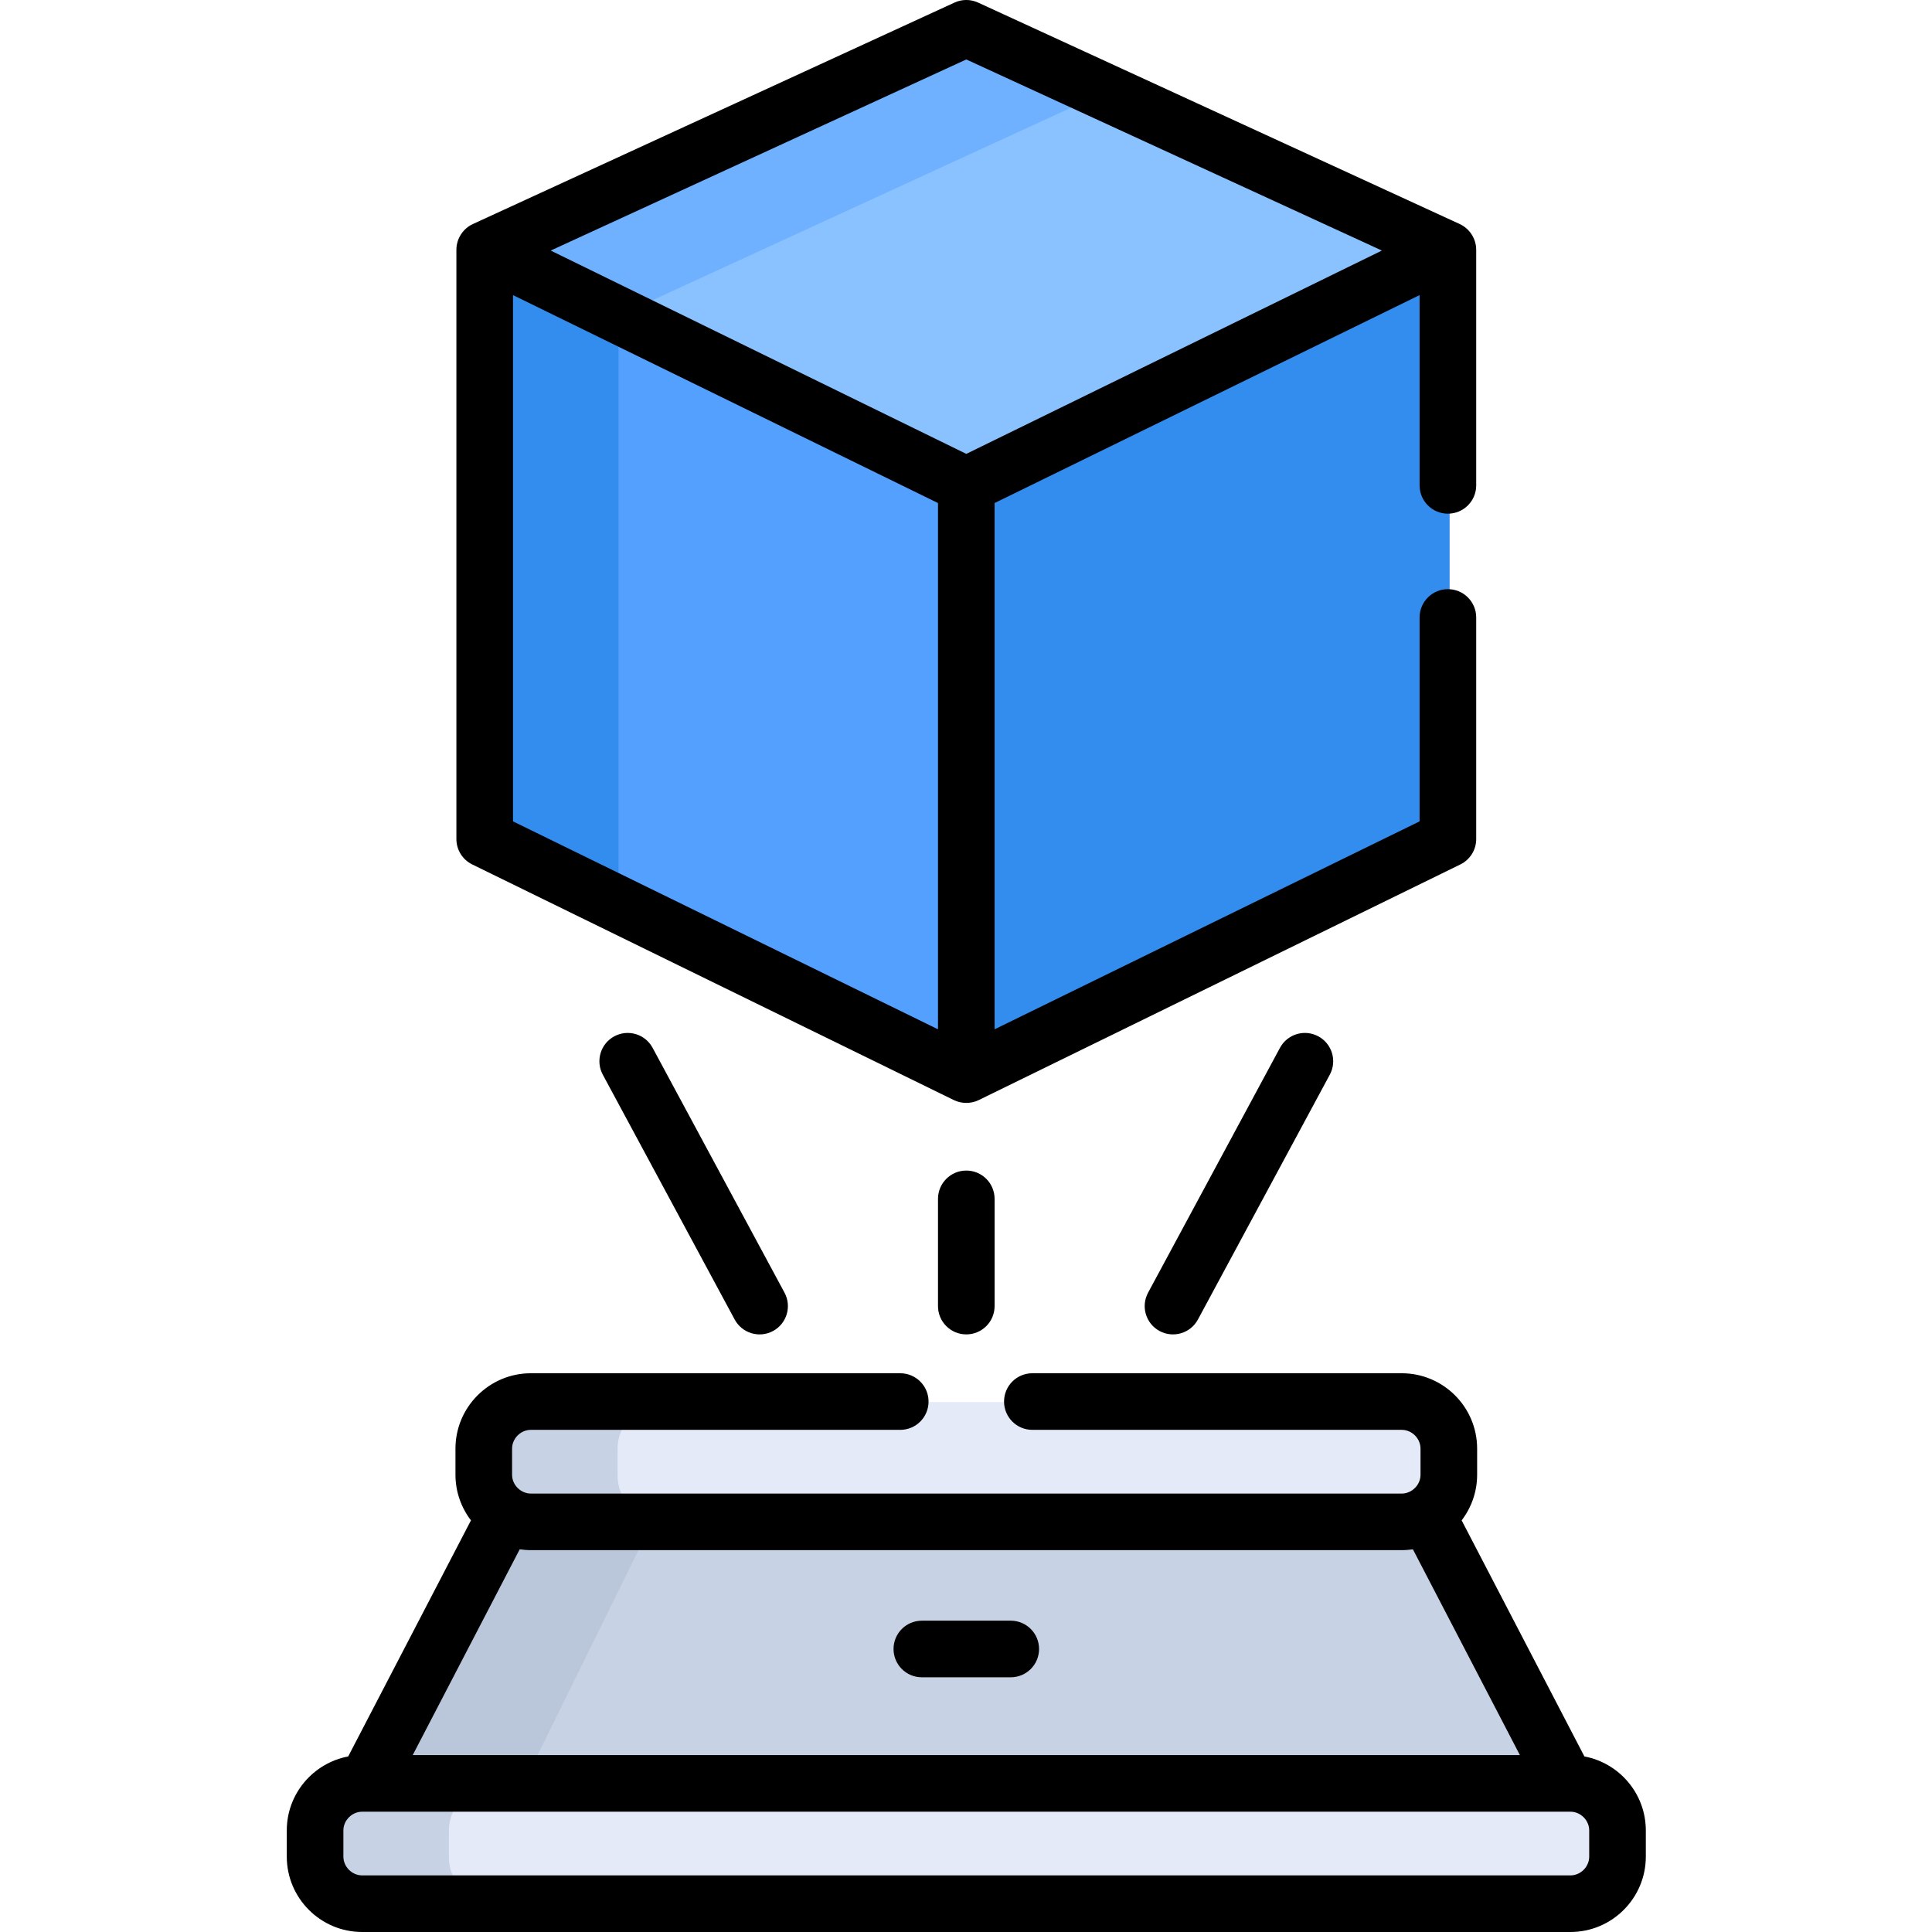 <svg height="512pt" viewBox="-76 0 512 512.001" width="512pt" xmlns="http://www.w3.org/2000/svg"><path d="m52.906 66.023v149.047c0 4.355 2.484 8.332 6.395 10.246l121.238 59.316v-156.164zm0 0" fill="#54a0ff"/><path d="m180.539 128.469v156.164l121.234-59.316c3.914-1.914 6.395-5.891 6.395-10.246v-149.047zm0 0" fill="#338def"/><path d="m185.305 9.527c-3.023-1.391-6.508-1.391-9.531 0l-122.867 56.496 127.633 62.445 127.629-62.445zm0 0" fill="#8ac2ff"/><path d="m185.305 9.527c-3.023-1.391-6.508-1.391-9.531 0l-122.867 56.496 35.582 17.41 128.77-59.211zm0 0" fill="#6fb1ff"/><path d="m52.906 66.023v149.047c0 4.355 2.48 8.332 6.395 10.246l28.609 13.996v-156.164zm0 0" fill="#338def"/><path d="m302.559 399.504c-1.926 1.215-4.191 1.93-6.621 1.93h-230.797c-2.43 0-4.699-.715-6.621-1.93l-37.043 75.238h318.125zm0 0" fill="#c7d2e5"/><path d="m65.141 401.434c-2.43 0-4.699-.715-6.621-1.93l-37.043 75.238h40.25l36.094-73.309zm0 0" fill="#bac7db"/><path d="m340.641 472.742h-320.207c-6.859 0-12.473 5.613-12.473 12.477v6.93c0 6.859 5.613 12.477 12.473 12.477h320.207c6.863 0 12.477-5.617 12.477-12.477v-6.93c0-6.863-5.613-12.477-12.477-12.477zm0 0" fill="#e4eaf8"/><path d="m42.961 492.148v-6.93c0-6.863 5.613-12.477 12.477-12.477h-35c-6.863 0-12.477 5.613-12.477 12.477v6.93c0 6.859 5.613 12.477 12.477 12.477h35c-6.863-.004-12.477-5.617-12.477-12.477zm0 0" fill="#c7d2e5"/><path d="m308.414 390.957v-6.93c0-6.863-5.617-12.477-12.477-12.477h-230.797c-6.863 0-12.477 5.613-12.477 12.477v6.93c0 6.859 5.613 12.477 12.477 12.477h230.797c6.863 0 12.477-5.617 12.477-12.477zm0 0" fill="#e4eaf8"/><path d="m87.664 390.957v-6.93c0-6.863 5.617-12.477 12.477-12.477h-35c-6.863 0-12.477 5.613-12.477 12.477v6.93c0 6.859 5.613 12.477 12.477 12.477h35c-6.863 0-12.477-5.613-12.477-12.477zm0 0" fill="#c7d2e5"/><path d="m0 485.094v6.93c0 11.016 8.961 19.977 19.977 19.977h320.207c11.016 0 19.977-8.961 19.977-19.977v-6.93c0-9.75-7.023-17.875-16.277-19.617l-32.531-62.562c2.562-3.359 4.105-7.539 4.105-12.082v-6.93c0-11.016-8.961-19.977-19.977-19.977h-97.898c-4.145 0-7.5 3.359-7.5 7.5 0 4.145 3.355 7.5 7.5 7.5h97.898c2.695 0 4.973 2.281 4.973 4.977v6.93c0 2.781-2.383 4.977-4.973 4.977h-230.801c-2.613 0-4.973-2.211-4.973-4.977v-6.93c0-2.695 2.277-4.977 4.973-4.977h97.898c4.145 0 7.5-3.355 7.5-7.5 0-4.141-3.355-7.5-7.5-7.5h-97.898c-11.016 0-19.977 8.961-19.977 19.977v6.93c0 4.543 1.543 8.723 4.105 12.082l-32.531 62.562c-9.254 1.742-16.277 9.867-16.277 19.617zm61.727-74.508c.738.113 2.012.223 2.953.223h230.797c.945 0 2.219-.109 2.957-.223l28.355 54.531h-293.418zm-41.75 69.535h320.207c2.695 0 4.973 2.277 4.973 4.973v6.93c0 2.699-2.277 4.977-4.973 4.977h-320.207c-2.695 0-4.977-2.277-4.977-4.977v-6.93c0-2.695 2.281-4.973 4.977-4.973zm0 0"/><path d="m172.578 317.711v28.418c0 4.145 3.355 7.5 7.5 7.5s7.5-3.355 7.5-7.5v-28.418c0-4.141-3.355-7.5-7.5-7.5s-7.5 3.359-7.5 7.5zm0 0"/><path d="m86.789 274.637c-3.645 1.965-5.008 6.512-3.043 10.16l34.953 64.891c1.965 3.648 6.52 5.008 10.16 3.047 3.645-1.965 5.012-6.516 3.047-10.16l-34.957-64.891c-1.961-3.648-6.512-5.012-10.16-3.047zm0 0"/><path d="m263.207 277.684-34.953 64.891c-1.965 3.645-.602 8.195 3.047 10.16 3.645 1.961 8.195.602 10.16-3.047l34.953-64.891c1.965-3.648.602-8.195-3.047-10.16-3.645-1.965-8.195-.602-10.16 3.047zm0 0"/><path d="m191.859 429.5h-23.562c-4.145 0-7.5 3.355-7.5 7.5 0 4.141 3.355 7.5 7.5 7.5h23.562c4.145 0 7.504-3.359 7.504-7.5 0-4.145-3.359-7.5-7.504-7.5zm0 0"/><path d="m44.949 222.352c0 2.867 1.629 5.48 4.203 6.738l127.629 62.445c1.977.961 4.477 1.035 6.594 0l127.629-62.445c2.574-1.258 4.207-3.871 4.207-6.738v-58.715c0-4.145-3.359-7.504-7.5-7.504-4.145 0-7.504 3.359-7.504 7.504v54.035l-112.629 55.105v-139.465l112.629-55.105v50.426c0 4.141 3.359 7.5 7.504 7.5 4.141 0 7.5-3.359 7.5-7.5v-62.445c0-.016-.004-.035-.004-.051 0-.012.004-.027 0-.039-.031-2.844-1.742-5.496-4.332-6.707-.012-.004-.023-.012-.031-.016l-.008-.004s-.004 0-.008-.004l-127.617-58.68c-1.988-.918-4.277-.918-6.266 0l-127.617 58.68s-.004.004-.004.004l-.008.004c-2.609 1.195-4.367 3.875-4.367 6.812zm135.129-206.594 110.137 50.641c-5.227 2.555-104.727 51.238-110.137 53.883l-110.133-53.883zm-120.129 62.449 112.629 55.105v139.465l-112.629-55.105zm0 0"/></svg>